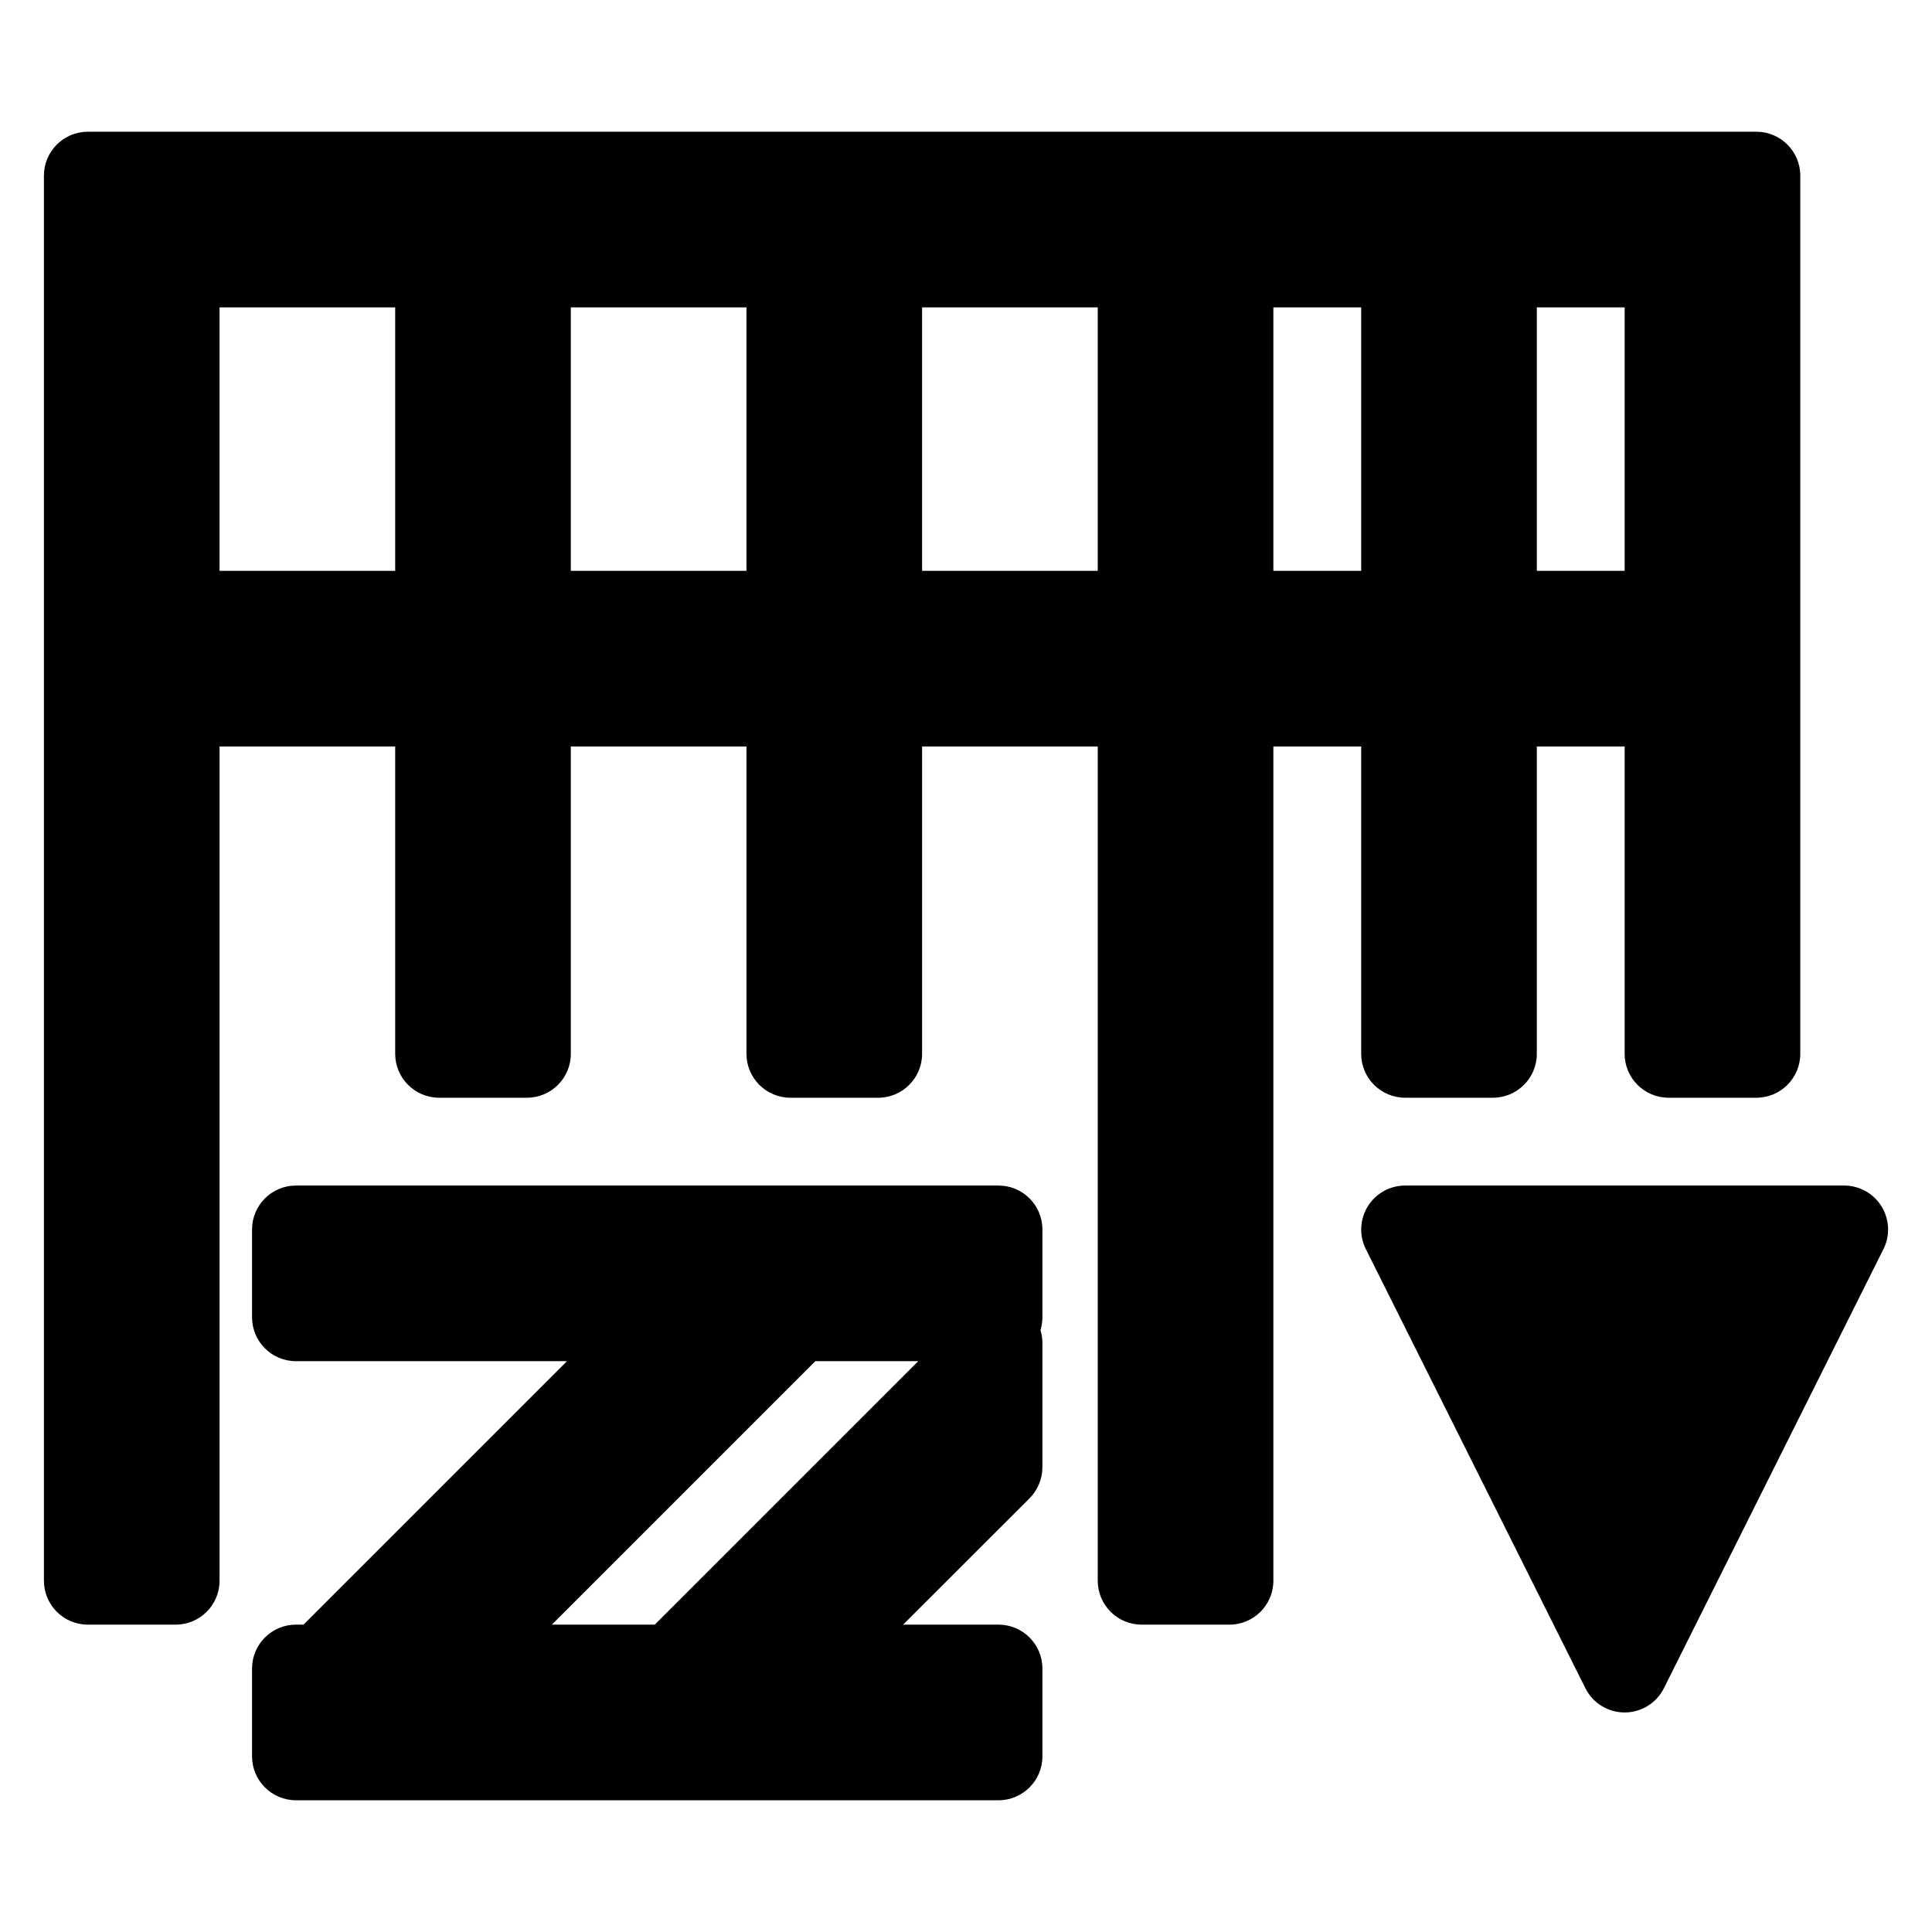<svg viewBox="0 0 22 22" xmlns="http://www.w3.org/2000/svg"><path fill="rgb(0, 0, 0)" d="m20.5 2v10c0 .276-.224.5-.5.5h-1c-.276 0-.5-.224-.5-.5v-3.5h-1v3.5c0 .276-.224.5-.5.5h-1c-.276 0-.5-.224-.5-.5v-3.5h-1v9.5c0 .276-.224.5-.5.5h-1c-.276 0-.5-.224-.5-.5v-9.5h-2v3.5c0 .276-.224.5-.5.5h-1c-.276 0-.5-.224-.5-.5v-3.5h-2v3.5c0 .276-.224.5-.5.5h-1c-.276 0-.5-.224-.5-.5v-3.5h-2v9.5c0 .276-.224.5-.5.5h-1c-.276 0-.5-.224-.5-.5v-16c0-.276.224-.5.5-.5h19c.276 0 .5.224.5.5zm-18 4.5h2v-3h-2zm4 0h2v-3h-2zm4 0h2v-3h-2zm4 0h1v-3h-1zm3 0h1v-3h-1zm3.947 7.724-2.5 5c-.084.169-.258.276-.447.276s-.363-.107-.447-.276l-2.5-5c-.078-.155-.069-.339.022-.487.091-.147.252-.237.425-.237h5c.173 0 .334.09.425.237.091.148.1.332.022.487zm-18.077-.724h8c.276 0 .5.224.5.5v1c0 .051-.008.1-.022.147.014.046.022.096.022.146v1.414c0 .133-.053.26-.146.354l-1.44 1.439h1.086c.276 0 .5.224.5.5v1c0 .276-.224.5-.5.5h-8c-.276 0-.5-.224-.5-.5v-1c0-.276.224-.5.5-.5h.086l3-3h-3.086c-.276 0-.5-.224-.5-.5v-1c0-.276.224-.5.5-.5zm5.914 2-3 3h1.172l3-3z"/></svg>